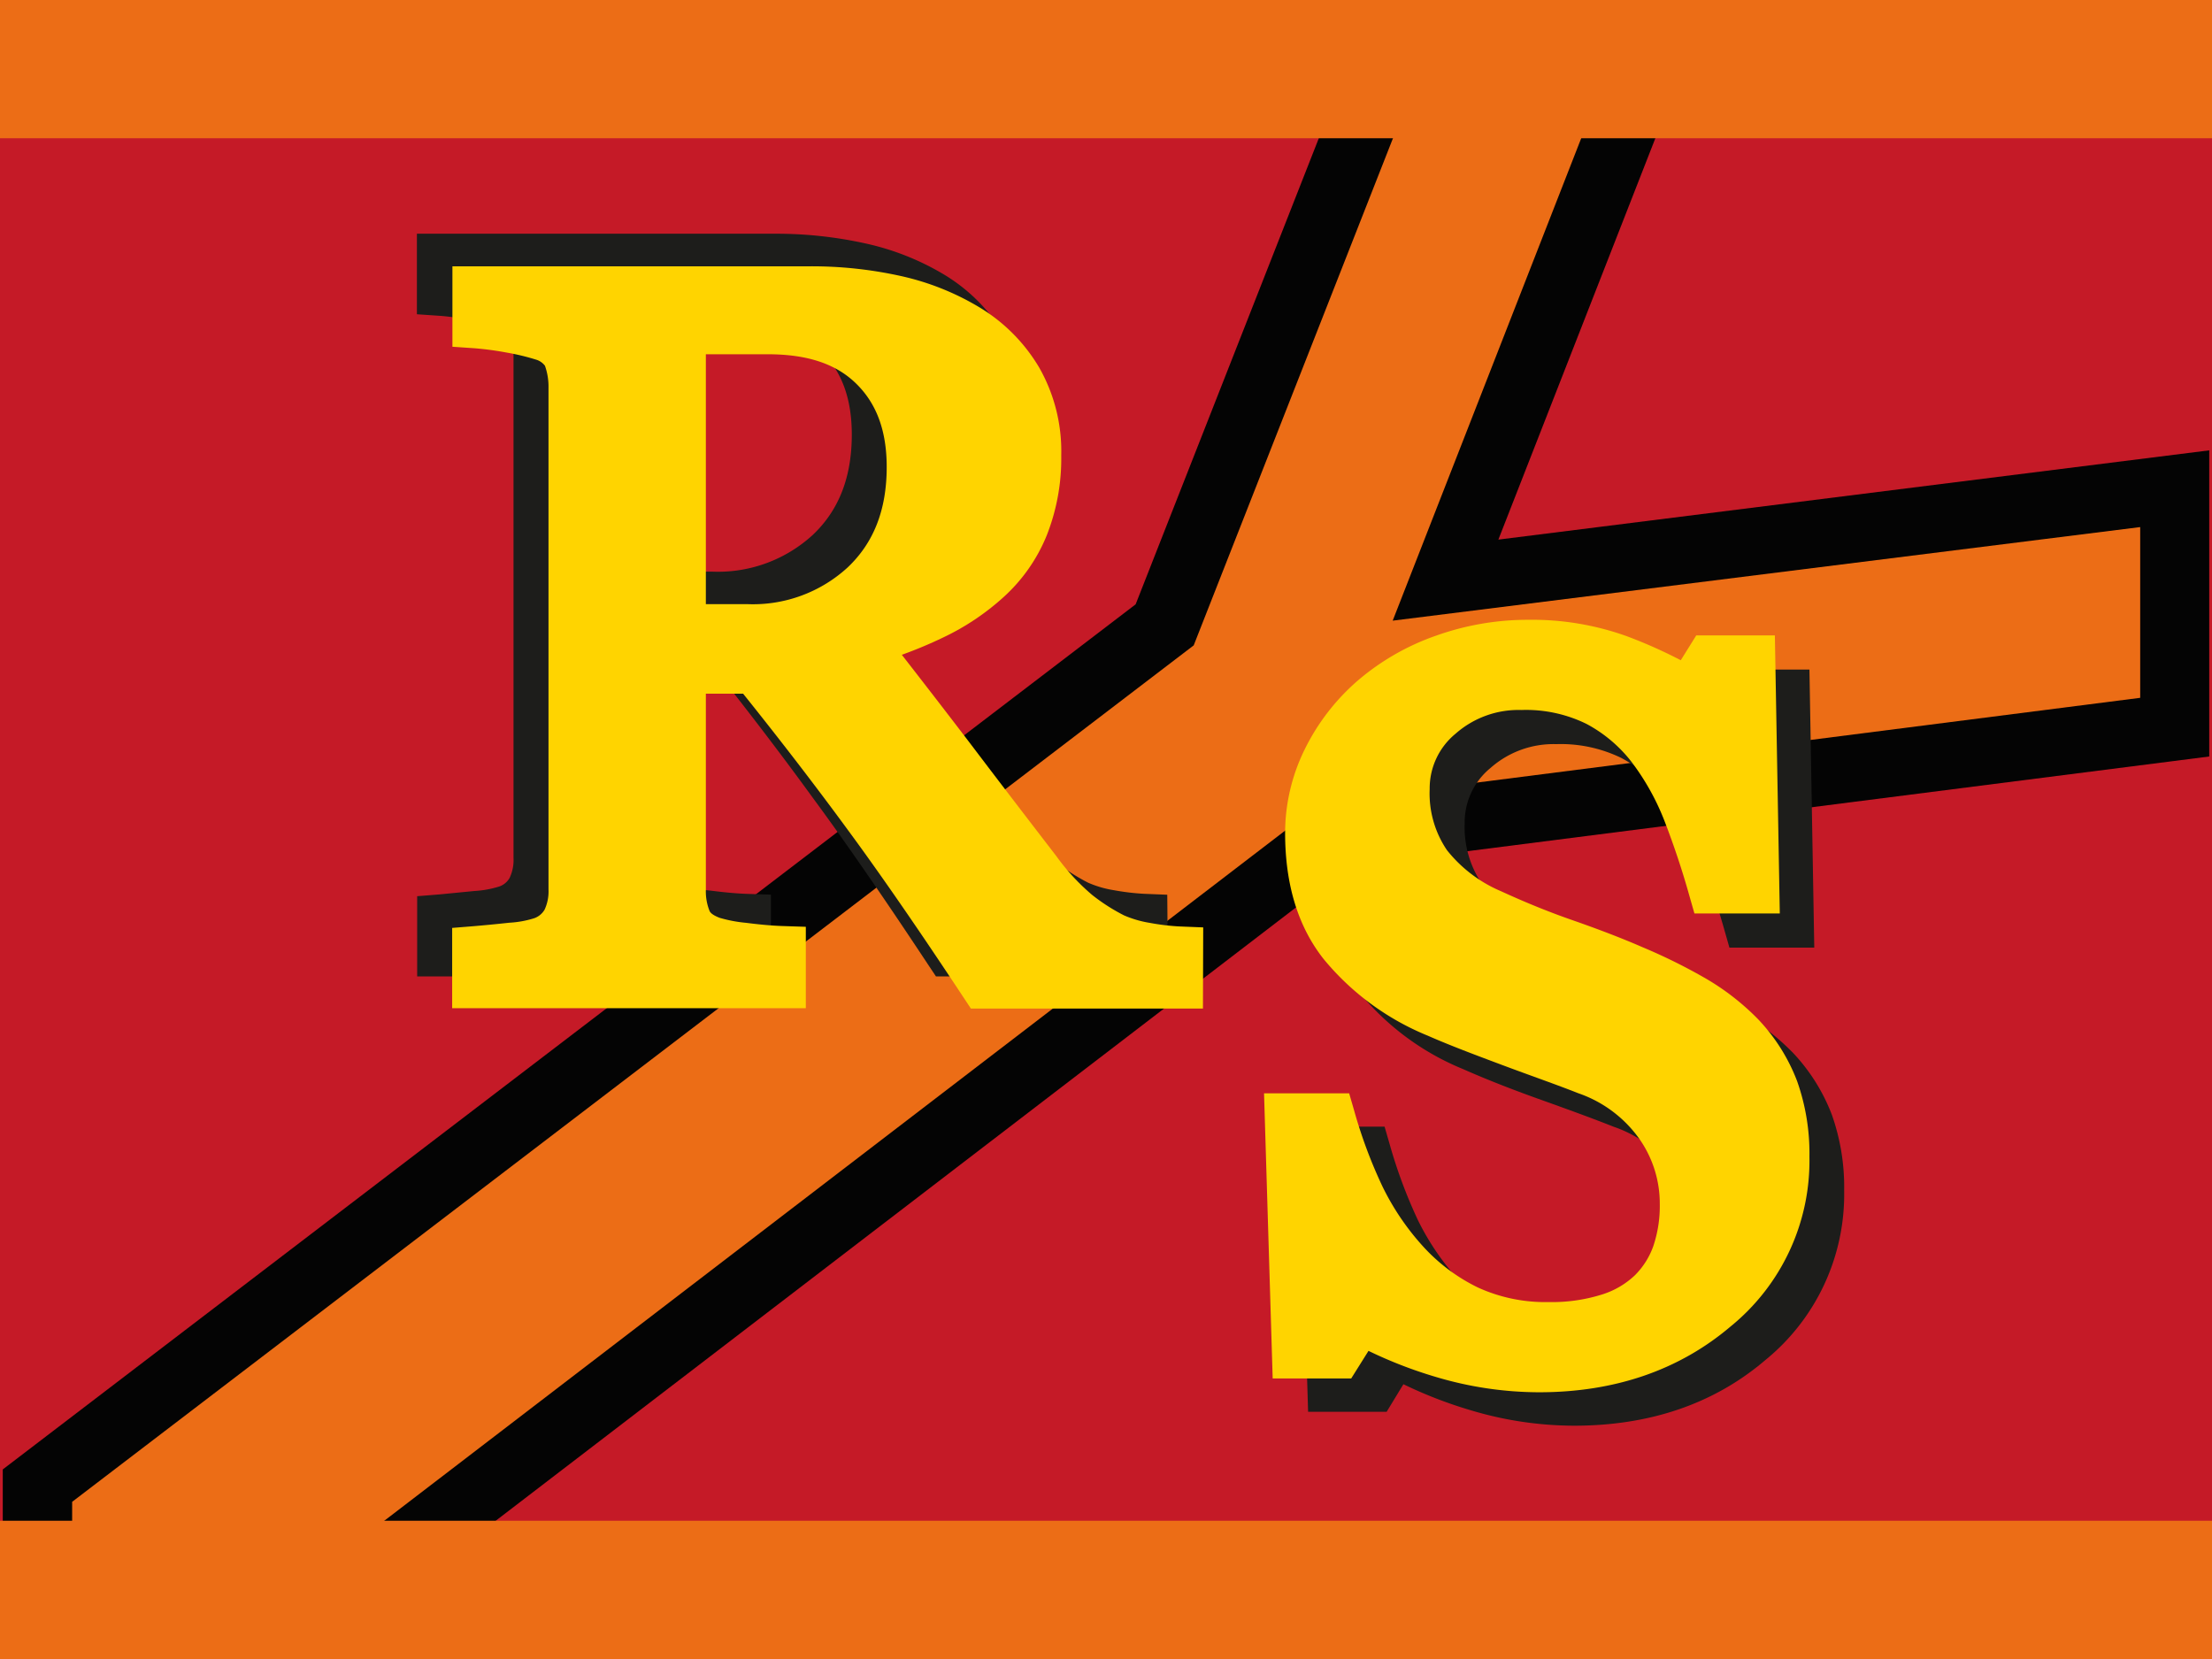 <svg id="Capa_1" data-name="Capa 1" xmlns="http://www.w3.org/2000/svg" viewBox="0 0 256 192"><defs><style>.cls-1{fill:#c51a27;}.cls-2{fill:#ec6d16;}.cls-3{fill:#040404;}.cls-4{fill:#1d1d1b;}.cls-5{fill:#ffd400;}</style></defs><title>distintivo-seccion</title><rect class="cls-1" width="256" height="192"/><polygon class="cls-2" points="161.51 4.32 134.79 72.32 4.33 171.94 4.33 187.68 35.68 187.68 154.58 96.56 251.66 84.16 251.66 56.57 167.29 67.16 191.85 4.32 161.51 4.32"/><path class="cls-3" d="M37.08,191.55H.32V170.06L131.43,69.94,158.74.45h38.92l-24.25,62,82.27-10.33V87.55l-99.47,12.7ZM8.35,183.81H34.28L153,92.86l94.69-12.1V61L161.18,71.83,186.05,8.19H164.28l-26.13,66.5L8.35,173.81Z"/><path class="cls-2" d="M0,0H256V16H0ZM0,192H256V176H0Z"/><path class="cls-4" d="M135.17,113H108.32l-.84-1.26c-4.91-7.43-9.42-14-13.4-19.39C90.36,87.22,86.28,81.91,82,76.51H77.64V99.27a6.18,6.18,0,0,0,.43,2.43,2,2,0,0,0,1.17.8,16.51,16.51,0,0,0,3.05.58c1.64.21,3,.33,4.18.37l2.75.09V113H48.28v-9.28l2.6-.21,4-.39a11.9,11.9,0,0,0,2.89-.52,2.19,2.19,0,0,0,1.21-1,4.86,4.86,0,0,0,.45-2.33V41.13A7.23,7.23,0,0,0,59,38.57a2,2,0,0,0-1.11-.72,25.29,25.29,0,0,0-3.33-.8c-1.46-.26-2.7-.43-3.67-.5l-2.64-.18V27.05H89.61a47.74,47.74,0,0,1,10.58,1.13,30.23,30.23,0,0,1,9.29,3.73,20.31,20.31,0,0,1,6.75,6.86A19.7,19.7,0,0,1,118.78,49a24.38,24.38,0,0,1-1.67,9.23,19.59,19.59,0,0,1-5,7.16A28.65,28.65,0,0,1,105,70a49.67,49.67,0,0,1-4.78,2q4.62,5.91,7.89,10.23,4.08,5.39,10,13.08a24.69,24.69,0,0,0,4.17,4.51,22.34,22.34,0,0,0,3.66,2.34,12.24,12.24,0,0,0,3,.87,27.66,27.66,0,0,0,3.42.41l2.73.11ZM77.64,66.16H82.5a16.23,16.23,0,0,0,11.55-4.24h0c3-2.83,4.53-6.63,4.53-11.63,0-4.16-1.16-7.32-3.54-9.65s-5.72-3.46-10.25-3.46H77.64Z"/><path class="cls-5" d="M139.22,116.72H112.36l-.84-1.27c-4.91-7.44-9.42-14-13.39-19.39C94.42,91,90.34,85.69,86,80.28H81.69V103a6.07,6.07,0,0,0,.43,2.43c.16.37.8.65,1.16.79a16,16,0,0,0,3.06.58c1.64.21,3,.33,4.18.37l2.74.09v9.42H52.33v-9.29l2.6-.21c.92-.08,2.26-.2,4-.39a11.74,11.74,0,0,0,2.89-.52,2.23,2.23,0,0,0,1.21-1,5,5,0,0,0,.45-2.32V44.89a7.23,7.23,0,0,0-.41-2.56A2,2,0,0,0,62,41.61a26.12,26.12,0,0,0-3.33-.8,36.44,36.44,0,0,0-3.68-.5l-2.63-.18V30.82H93.66a47.75,47.75,0,0,1,10.58,1.12,30.32,30.32,0,0,1,9.28,3.73,20.07,20.07,0,0,1,6.75,6.87,19.56,19.56,0,0,1,2.55,10.17,24.18,24.18,0,0,1-1.67,9.23,19.56,19.56,0,0,1-5,7.16,28.65,28.65,0,0,1-7,4.68,49.67,49.67,0,0,1-4.78,2q4.6,5.91,7.89,10.23,4.08,5.39,10,13.08a25.07,25.07,0,0,0,4.17,4.51,22.1,22.1,0,0,0,3.66,2.34,12.51,12.51,0,0,0,3,.87,26,26,0,0,0,3.43.41l2.73.11ZM81.69,69.92h4.85a16.21,16.21,0,0,0,11.55-4.24c3-2.83,4.53-6.63,4.53-11.63,0-4.16-1.15-7.32-3.53-9.65S93.37,41,88.84,41H81.69Z"/><path class="cls-4" d="M182.17,165a41.83,41.83,0,0,1-12-1.8,50.91,50.91,0,0,1-7.75-3l-1.94,3.19h-9.09l-1-33h9.85l.58,2a57.22,57.22,0,0,0,3.27,8.8,29.75,29.75,0,0,0,4.77,7,20.54,20.54,0,0,0,6.27,4.69,18.71,18.71,0,0,0,8.21,1.68,19.63,19.63,0,0,0,6.15-.86,9.75,9.75,0,0,0,3.8-2.22,8.83,8.83,0,0,0,2.14-3.39,14.53,14.53,0,0,0,.76-4.92,13,13,0,0,0-2.36-7.49,14.37,14.37,0,0,0-7.08-5.28c-2.52-1-5.42-2.05-8.69-3.22s-6.25-2.35-8.71-3.44a30.3,30.3,0,0,1-12-8.85c-3-3.77-4.49-8.69-4.49-14.6A22,22,0,0,1,155,90.63a25.13,25.13,0,0,1,6.19-7.95,28.34,28.34,0,0,1,9-5.16,31.57,31.57,0,0,1,10.69-1.84,32.36,32.36,0,0,1,11.33,1.88,54.22,54.22,0,0,1,6.3,2.8l1.79-2.87h9.11l.56,32.18h-9.82l-.57-2c-.83-2.94-1.78-5.82-2.83-8.54a28.2,28.2,0,0,0-3.83-6.93,16.4,16.4,0,0,0-5.26-4.47,16,16,0,0,0-7.55-1.61,11,11,0,0,0-7.6,2.75,8.13,8.13,0,0,0-3,6.42,11.64,11.64,0,0,0,2,7,15.62,15.62,0,0,0,6.25,4.75c2.76,1.28,5.51,2.4,8.18,3.33s5.54,2,8.19,3.15a63.21,63.21,0,0,1,7.1,3.5,28.2,28.2,0,0,1,6.3,4.85A21.69,21.69,0,0,1,212,129a25.07,25.07,0,0,1,1.43,8.78,24.73,24.73,0,0,1-9.13,19.63C198.36,162.48,190.91,165,182.17,165Z"/><path class="cls-5" d="M178.12,161.13a41.92,41.92,0,0,1-12-1.79,50.78,50.78,0,0,1-7.74-3l-2,3.19h-9.09l-1-33h9.85l.58,2a55.68,55.68,0,0,0,3.28,8.79,29.46,29.46,0,0,0,4.76,7,20.92,20.92,0,0,0,6.27,4.68,18.76,18.76,0,0,0,8.22,1.69,19.26,19.26,0,0,0,6.14-.87,9.74,9.74,0,0,0,3.8-2.21,9,9,0,0,0,2.15-3.39,14.54,14.54,0,0,0,.75-4.92,13,13,0,0,0-2.36-7.49,14.4,14.4,0,0,0-7.08-5.29c-2.52-1-5.42-2-8.68-3.22s-6.24-2.34-8.71-3.43a30.53,30.53,0,0,1-12.05-8.85c-3-3.78-4.48-8.69-4.48-14.61A21.89,21.89,0,0,1,151,86.72a25.24,25.24,0,0,1,6.19-8,28.16,28.16,0,0,1,9-5.15,31.57,31.57,0,0,1,10.69-1.84,32.46,32.46,0,0,1,11.34,1.88,55.77,55.77,0,0,1,6.3,2.8l1.79-2.87h9.1l.57,32.18H196.1l-.57-2c-.82-2.94-1.78-5.81-2.83-8.54a28.32,28.32,0,0,0-3.82-6.93,16.31,16.31,0,0,0-5.27-4.47,15.87,15.87,0,0,0-7.55-1.61,11,11,0,0,0-7.6,2.74,8.19,8.19,0,0,0-3,6.42,11.67,11.67,0,0,0,2,7.06,15.87,15.87,0,0,0,6.25,4.75c2.76,1.27,5.51,2.39,8.18,3.32s5.54,2,8.2,3.16a64.76,64.76,0,0,1,7.09,3.49,28.53,28.53,0,0,1,6.3,4.86,21.49,21.49,0,0,1,4.5,7.14,25.07,25.07,0,0,1,1.43,8.78,24.71,24.71,0,0,1-9.13,19.63C194.32,158.58,186.86,161.13,178.12,161.13Z"/></svg>